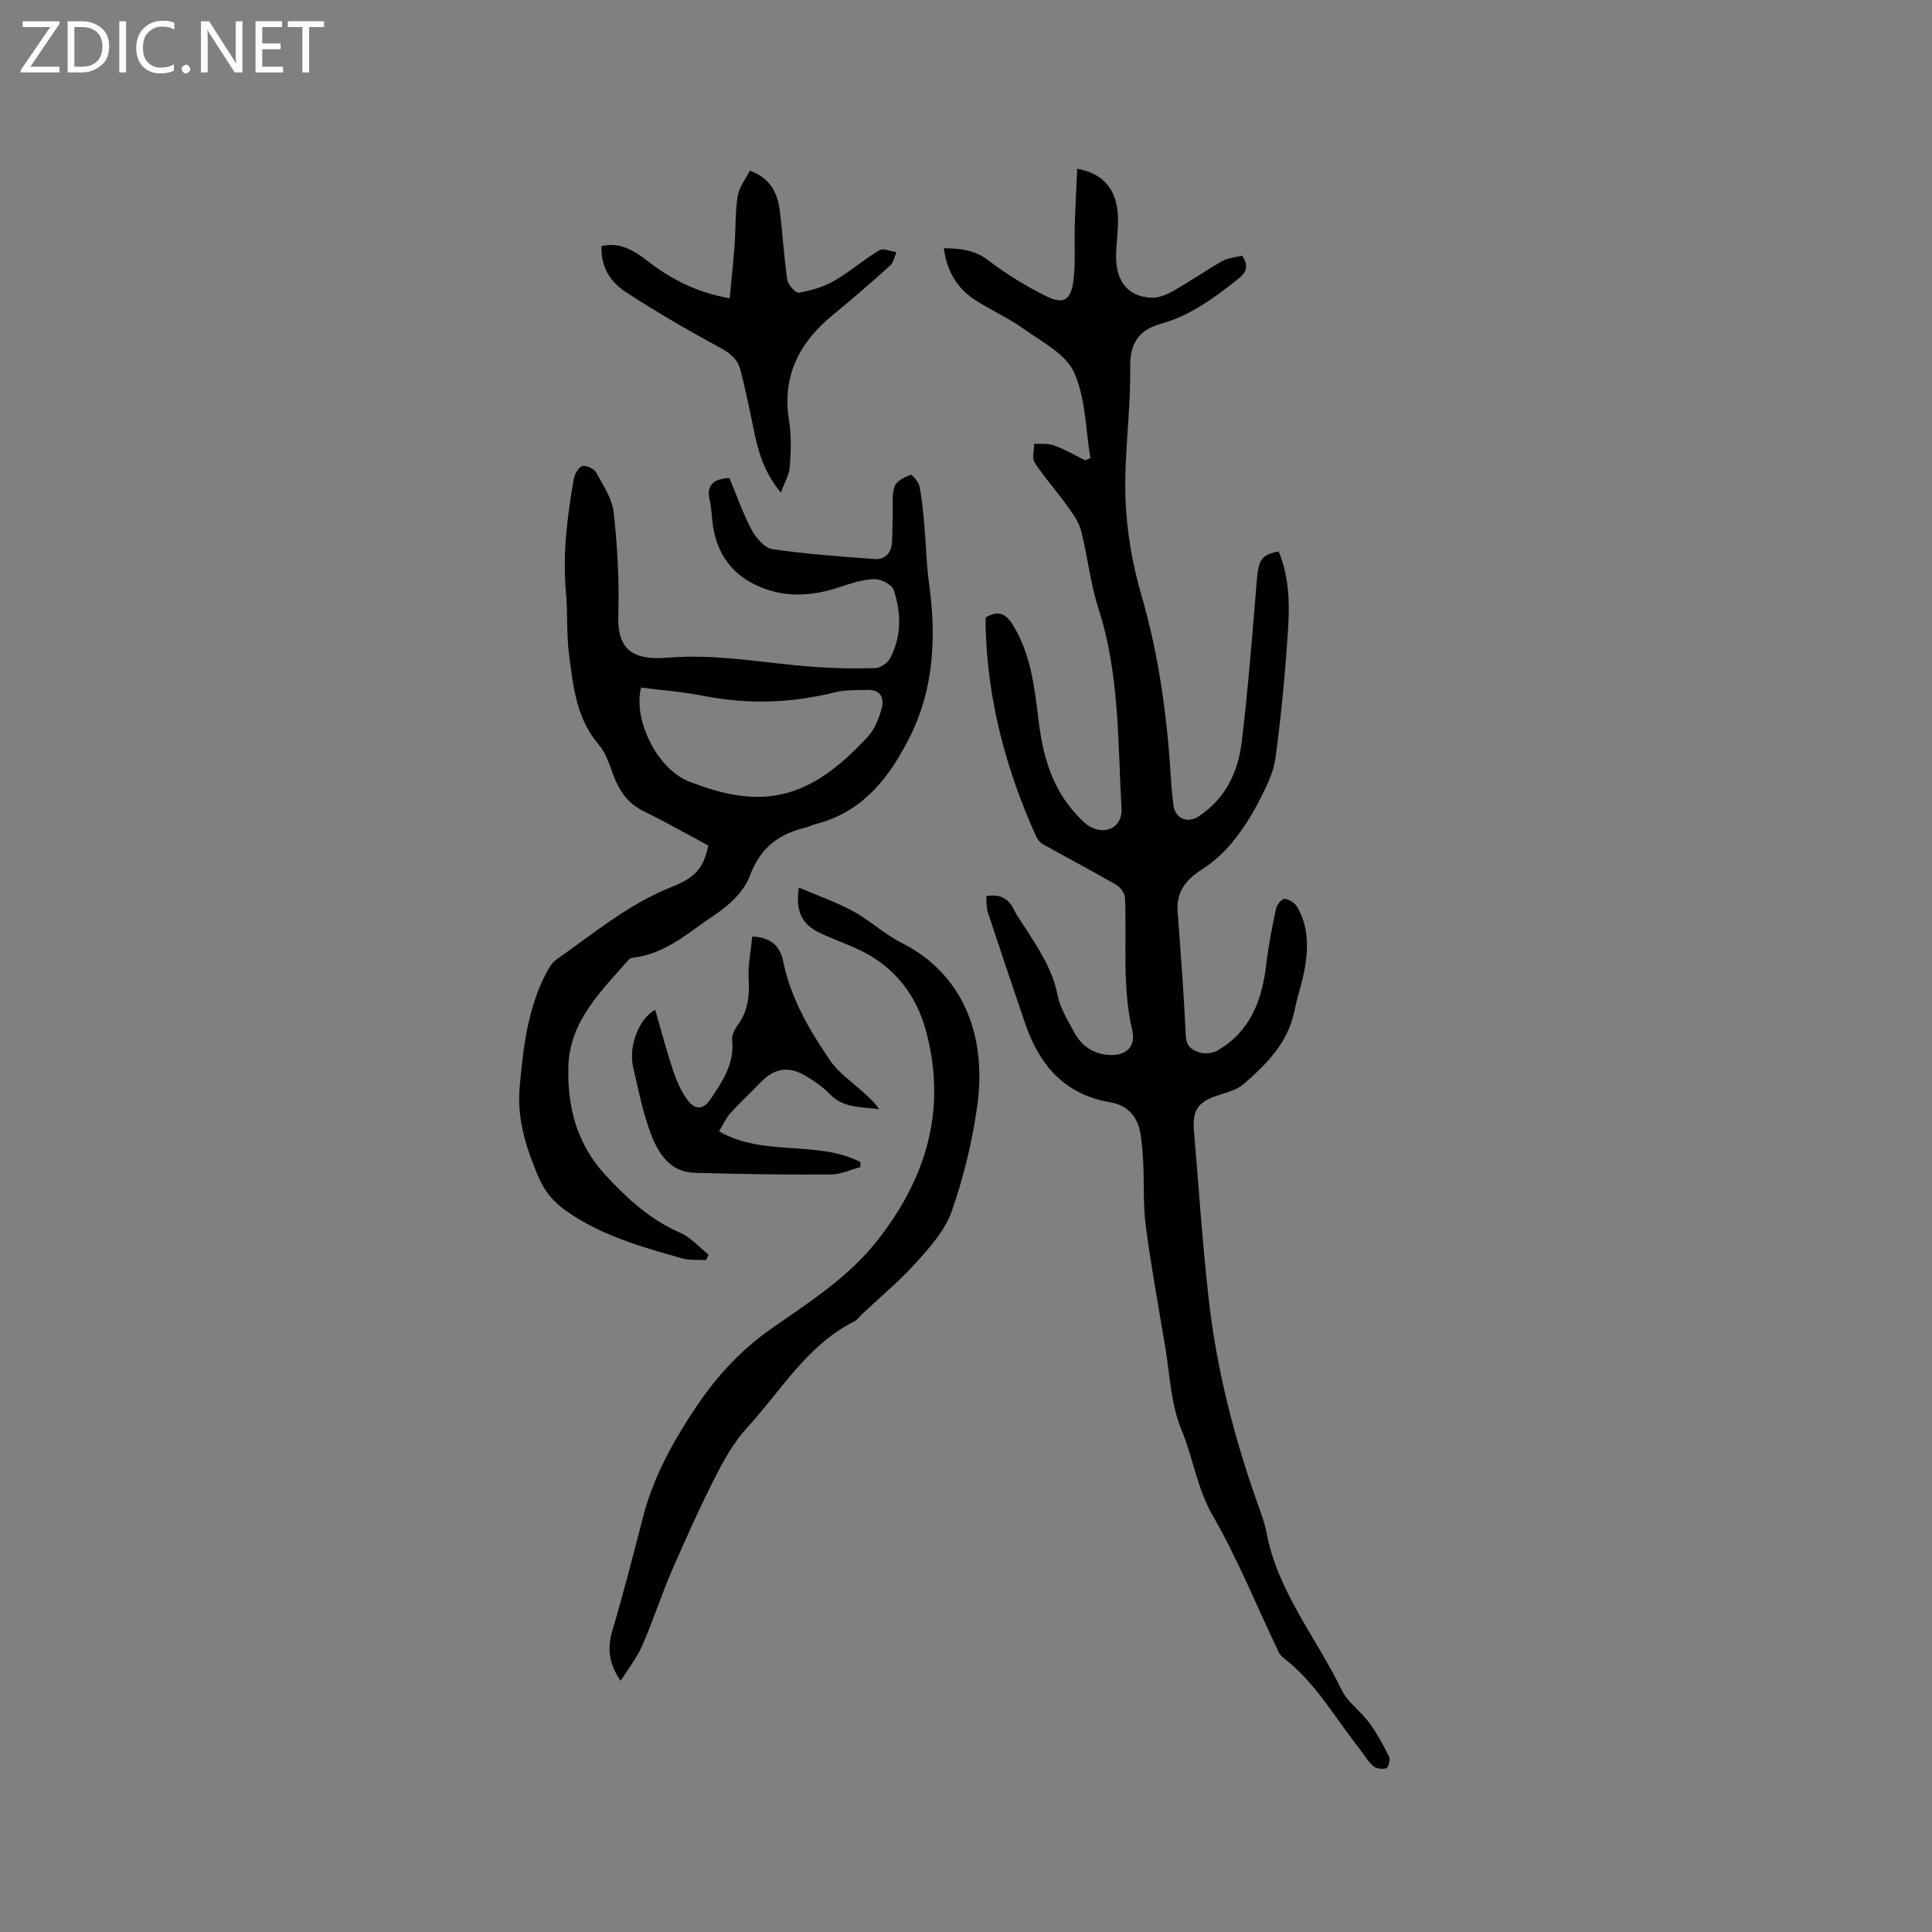 <svg enable-background="new 0 0 400 400" viewBox="0 0 400 400" xmlns="http://www.w3.org/2000/svg"><rect x="0" y="0" width="400" height="400" fill="#808080" stroke="none"/><g fill="#fcfbfa"><path d="m12.4 4.8-6.1 9h6v1.2h-8v-.5l6.1-8.9h-5.7v-1.2h7.6v.4z"/><path d="m14 15v-10.6h3c1.6 0 2.9.5 4 1.4s1.6 2.2 1.6 3.8-.5 3-1.6 3.9-2.4 1.5-4 1.5zm1.4-9.4v8.2h1.6c1.3 0 2.4-.4 3.1-1.1s1.1-1.8 1.1-3.1-.4-2.3-1.2-3-1.8-1-3.1-1z"/><path d="m26.1 4.4v10.6h-1.4v-10.6z"/><path d="m36.1 14.6c-.8.4-1.8.6-2.9.6-1.5 0-2.7-.5-3.6-1.4s-1.4-2.2-1.4-3.8c0-1.7.5-3.1 1.5-4.1s2.3-1.6 3.9-1.6c1 0 1.8.1 2.5.4v1.4c-.8-.4-1.6-.6-2.5-.6-1.2 0-2.1.4-2.9 1.2s-1.1 1.8-1.1 3.2c0 1.3.3 2.3 1 3s1.6 1.1 2.7 1.1c1 0 2-.2 2.7-.7v1.3z"/><path d="m37.6 14.3c0-.2.1-.5.3-.6s.4-.3.6-.3c.3 0 .5.1.6.3s.3.4.3.6-.1.4-.3.6-.4.3-.6.3c-.3 0-.5-.1-.6-.3s-.3-.4-.3-.6z"/><path d="m50.2 15h-1.6l-5.3-8.2c-.2-.2-.3-.5-.4-.7 0 .2.1.7.1 1.5v7.4h-1.4v-10.6h1.7l5.2 8.1c.2.4.4.6.4.7 0-.3-.1-.8-.1-1.5v-7.3h1.4z"/><path d="m58.6 15h-5.7v-10.6h5.5v1.2h-4.1v3.4h3.8v1.2h-3.8v3.6h4.3z"/><path d="m67.1 5.6h-3.1v9.4h-1.4v-9.4h-3v-1.2h7.5z"/></g><path d="m204.2 185.53c2.98-.49 4.65.57 5.76 2.87.64 1.33 1.55 2.52 2.35 3.77 2.78 4.36 5.63 8.61 6.66 13.9.53 2.72 2.15 5.27 3.51 7.78 1.51 2.79 3.98 4.39 7.19 4.57 3.4.2 5.54-1.71 4.77-5-2.14-9.13-1.14-18.36-1.52-27.55-.04-.94-.96-2.18-1.82-2.68-5.02-2.9-10.16-5.59-15.22-8.43-.59-.33-1.09-1.01-1.38-1.64-6.2-13.75-10.05-28.08-10.43-43.23-.02-.72 0-1.44 0-2.05 2.61-1.53 4.16-.84 5.62 1.52 3.82 6.19 4.5 13.13 5.37 20.07.89 7.16 2.8 13.92 7.93 19.34.72.76 1.44 1.59 2.31 2.15 3.39 2.18 7.12.47 6.9-3.5-.78-13.9-.4-27.93-4.79-41.47-1.69-5.2-2.21-10.77-3.59-16.09-.49-1.9-1.81-3.65-2.99-5.3-2.15-2.98-4.63-5.74-6.63-8.81-.6-.92-.08-2.56-.07-3.88 1.37.09 2.85-.12 4.08.34 2.24.82 4.32 2.04 6.47 3.1.36-.16.72-.31 1.08-.47-1.02-5.98-.98-12.43-3.4-17.77-1.72-3.78-6.6-6.26-10.35-8.94-3.17-2.27-6.8-3.88-10.09-6-3.76-2.42-5.88-5.98-6.51-10.73 3.36.04 6.3.29 9.17 2.47 3.76 2.87 7.86 5.4 12.1 7.49 3.43 1.69 5 .81 5.52-2.99.53-3.84.2-7.8.32-11.7.12-3.89.33-7.78.5-11.73 5.41.96 8.22 4.28 8.45 9.92.11 2.84-.44 5.71-.39 8.56.09 5.1 2.67 8.04 7.36 8.22 1.52.06 3.21-.69 4.6-1.48 3.39-1.92 6.6-4.18 9.99-6.09 1.23-.69 2.79-.79 4.14-1.14 1.48 2.25.88 3.5-.96 4.94-4.86 3.81-9.72 7.46-15.82 9.15-4.43 1.23-6.48 3.85-6.4 9 .15 8.99-1.27 18.02-.98 26.99.22 6.8 1.41 13.73 3.32 20.26 3.68 12.62 5.36 25.47 6.14 38.5.1 1.69.27 3.38.5 5.06.38 2.71 2.98 3.68 5.23 2.18 5.56-3.7 8.16-9.23 8.9-15.48 1.32-11.14 2.21-22.33 3.12-33.51.33-4.04.92-5.16 4.51-5.86 2.07 4.97 2.3 10.29 1.98 15.51-.55 9.09-1.42 18.17-2.62 27.19-.42 3.13-1.98 6.21-3.46 9.08-1.55 3-3.41 5.9-5.55 8.51-1.76 2.15-3.94 4.1-6.28 5.59-3.33 2.13-5.3 4.65-4.99 8.78.65 8.56 1.31 17.13 1.7 25.71.1 2.3 1.5 2.98 3.03 3.41 1.08.3 2.6.1 3.58-.47 6.77-3.95 9.18-10.4 10.04-17.79.45-3.89 1.22-7.74 2.03-11.57.17-.81 1.21-2.05 1.77-2.01.92.07 2.11.82 2.59 1.64 2.32 3.95 2.37 8.31 1.61 12.65-.53 3.02-1.56 5.94-2.17 8.95-1.34 6.55-5.75 10.97-10.48 15.08-1.36 1.18-3.35 1.73-5.14 2.29-4.25 1.34-5.54 3.02-5.18 7.33.98 11.62 1.75 23.26 3.05 34.84 1.64 14.61 5.27 28.79 10.21 42.64.67 1.89 1.4 3.8 1.77 5.76 2.27 12.25 10.31 21.75 15.54 32.58 1.25 2.58 3.96 4.41 5.71 6.79 1.61 2.19 2.92 4.63 4.13 7.07.3.6-.15 2.23-.59 2.38-.8.26-2.12.07-2.73-.48-1.16-1.04-1.95-2.49-2.94-3.74-5.05-6.37-9.04-13.64-15.68-18.69-.4-.31-.75-.77-.97-1.23-4.5-9.44-8.44-19.2-13.64-28.24-3.24-5.63-4.01-11.87-6.43-17.66-2.23-5.34-2.41-11.55-3.4-17.39-1.4-8.25-2.89-16.49-3.99-24.78-.57-4.28-.33-8.66-.53-12.99-.09-2-.24-4.01-.54-5.99-.56-3.62-2.62-6.08-6.27-6.69-9.49-1.6-14.7-7.71-17.64-16.32-2.62-7.69-5.22-15.39-7.76-23.11-.3-.95-.19-2.05-.29-3.26z" fill="#010102"/><path d="m146.17 260.89c-1.66-.1-3.39.08-4.95-.36-8.35-2.36-16.69-4.69-23.96-9.8-2.7-1.9-4.5-4.03-5.81-7.13-2.53-5.95-4.44-11.94-3.86-18.45.73-8.23 1.64-16.46 5.64-23.93.49-.91 1.06-1.91 1.87-2.48 7.78-5.47 15.1-11.63 24.13-15.18 4.92-1.93 6.51-4.1 7.41-8.5-4.41-2.36-8.82-4.88-13.37-7.1-3.32-1.62-5.08-4.27-6.31-7.56-.8-2.14-1.52-4.5-2.96-6.18-4.67-5.43-5.33-12.1-6.18-18.67-.56-4.29-.26-8.69-.65-13.02-.71-7.89.27-15.63 1.62-23.35.18-1.01.97-2.42 1.78-2.68.77-.24 2.41.54 2.85 1.32 1.46 2.65 3.33 5.41 3.64 8.29.77 7.01 1.17 14.11.95 21.15-.2 6.39 2.08 9.59 10.14 8.91 10.41-.88 20.46 1.21 30.67 1.92 4.12.29 8.26.37 12.39.23 1.07-.04 2.55-1.02 3.06-1.99 2.41-4.55 2.36-9.45.75-14.18-.38-1.12-2.59-2.28-3.93-2.25-2.37.05-4.77.83-7.06 1.6-5.6 1.87-11.11 2.37-16.74-.01-5.59-2.37-8.68-6.56-9.65-12.42-.29-1.78-.27-3.62-.68-5.36-.74-3.13.54-4.55 4.06-4.76 1.45 3.48 2.75 7.28 4.61 10.77.89 1.67 2.7 3.74 4.33 3.98 6.97 1.03 14.03 1.51 21.06 2.04 2.24.17 3.52-1.24 3.66-3.49.12-1.99.08-3.99.15-5.99.06-1.88-.21-3.89.4-5.59.39-1.08 2.03-1.87 3.27-2.36.3-.12 1.67 1.43 1.86 2.36.53 2.56.75 5.19.99 7.81.37 4.09.43 8.22 1 12.28 1.5 10.83 1.05 21.58-3.78 31.4-4.13 8.4-9.75 16-19.77 18.47-.61.15-1.17.51-1.79.65-5.65 1.32-9.58 4.13-11.75 10.03-1.17 3.2-4.3 6.15-7.28 8.11-5.31 3.5-10.16 8.13-16.96 8.86-.29.03-.65.19-.84.4-5.72 6.52-12.26 12.74-12.51 22.17-.22 8.32 1.73 16.01 7.72 22.48 4.53 4.89 9.25 9.2 15.44 11.91 2.2.96 3.94 2.99 5.88 4.52-.16.41-.35.77-.54 1.13zm-13.45-118.54c-1.66 6.68 3.3 16.82 9.91 19.44 15.12 5.98 24.96 3.93 37.12-9.36 1.37-1.49 2.2-3.65 2.76-5.65.63-2.25-.17-4.06-2.99-3.95-2.22.09-4.51-.03-6.63.5-8.98 2.23-17.95 2.56-27.06.77-4.33-.86-8.76-1.18-13.11-1.75z" fill="#010102"/><path d="m128.49 348c-2.59-3.78-2.73-6.94-1.7-10.41 2.28-7.71 4.29-15.5 6.28-23.28 2.16-8.46 6.25-15.85 11.11-23.09 4.33-6.45 9.33-11.82 15.69-16.26 7.61-5.32 15.55-10.35 21.48-17.76 10.41-13.02 14.82-27.53 10.32-43.93-1.95-7.12-6.28-12.85-13.08-16.27-2.83-1.42-5.86-2.45-8.73-3.79-3.83-1.79-5.21-4.52-4.47-9.44 3.85 1.64 7.69 2.97 11.22 4.88 3.5 1.9 6.49 4.75 10.03 6.54 12.42 6.26 17.78 18.73 15.69 33.79-1.02 7.38-2.84 14.77-5.29 21.81-1.36 3.91-4.46 7.38-7.32 10.57-3.46 3.85-7.49 7.18-11.27 10.74-.54.51-.99 1.19-1.63 1.51-9.75 4.92-15.11 14.31-22.13 21.97-2.72 2.97-4.81 6.66-6.64 10.29-3.25 6.41-6.2 12.98-9.06 19.59-2.18 5.04-3.85 10.29-6.05 15.31-1.13 2.54-2.94 4.82-4.45 7.23z" fill="#010102"/><path d="m161.67 101.99c-3.65-4.38-4.8-8.94-5.74-13.63-.78-3.93-1.64-7.86-2.62-11.75-.6-2.39-2.35-3.63-4.57-4.82-6.51-3.5-12.9-7.25-19.1-11.27-3.15-2.04-5.3-5.13-5.1-9.57 3.9-.9 6.83 1.01 9.56 3.11 4.86 3.74 10.11 6.49 16.98 7.7.36-3.83.74-7.45 1.01-11.08.25-3.37.11-6.79.64-10.1.3-1.83 1.63-3.49 2.52-5.26 4.3 1.59 5.73 4.67 6.19 8.27.61 4.77.86 9.59 1.56 14.35.15 1.04 1.74 2.77 2.39 2.66 2.49-.44 5.06-1.16 7.24-2.41 3.28-1.88 6.18-4.43 9.42-6.38.81-.49 2.35.23 3.55.4-.41.93-.59 2.13-1.28 2.75-3.86 3.47-7.78 6.89-11.8 10.17-6.99 5.71-10.66 12.65-9.16 21.95.5 3.1.4 6.34.17 9.48-.09 1.67-1.07 3.27-1.86 5.43z" fill="#010102"/><path d="m178.11 241.65c-2.03.53-4.06 1.51-6.09 1.52-9.4.05-18.8-.08-28.2-.35-5.13-.14-7.54-4.05-9.07-8.09-1.68-4.43-2.59-9.16-3.67-13.79-.99-4.25 1.17-10.04 4.57-11.88 1.26 4.34 2.37 8.62 3.78 12.79.73 2.16 1.71 4.36 3.1 6.13 1.34 1.71 3.04 1.89 4.58-.41 2.51-3.74 4.98-7.36 4.47-12.23-.11-1.01.53-2.26 1.18-3.15 2.16-2.92 2.43-6.11 2.24-9.62-.16-2.84.47-5.73.76-8.69 4.09.23 5.79 2.21 6.38 5.13 1.56 7.65 5.41 14.24 9.71 20.53 1.78 2.61 4.61 4.51 6.99 6.7 1.1 1.02 2.26 1.98 3.15 3.4-3.62-.52-7.33-.14-10.17-3.1-1.45-1.51-3.25-2.74-5.06-3.81-3.57-2.11-6.47-1.56-9.33 1.41-2.06 2.14-4.25 4.15-6.23 6.35-.95 1.06-1.54 2.43-2.33 3.73 9.23 5.36 20.21 1.75 29.28 6.37-.02.36-.03.71-.04 1.06z" fill="#010102"/></svg>